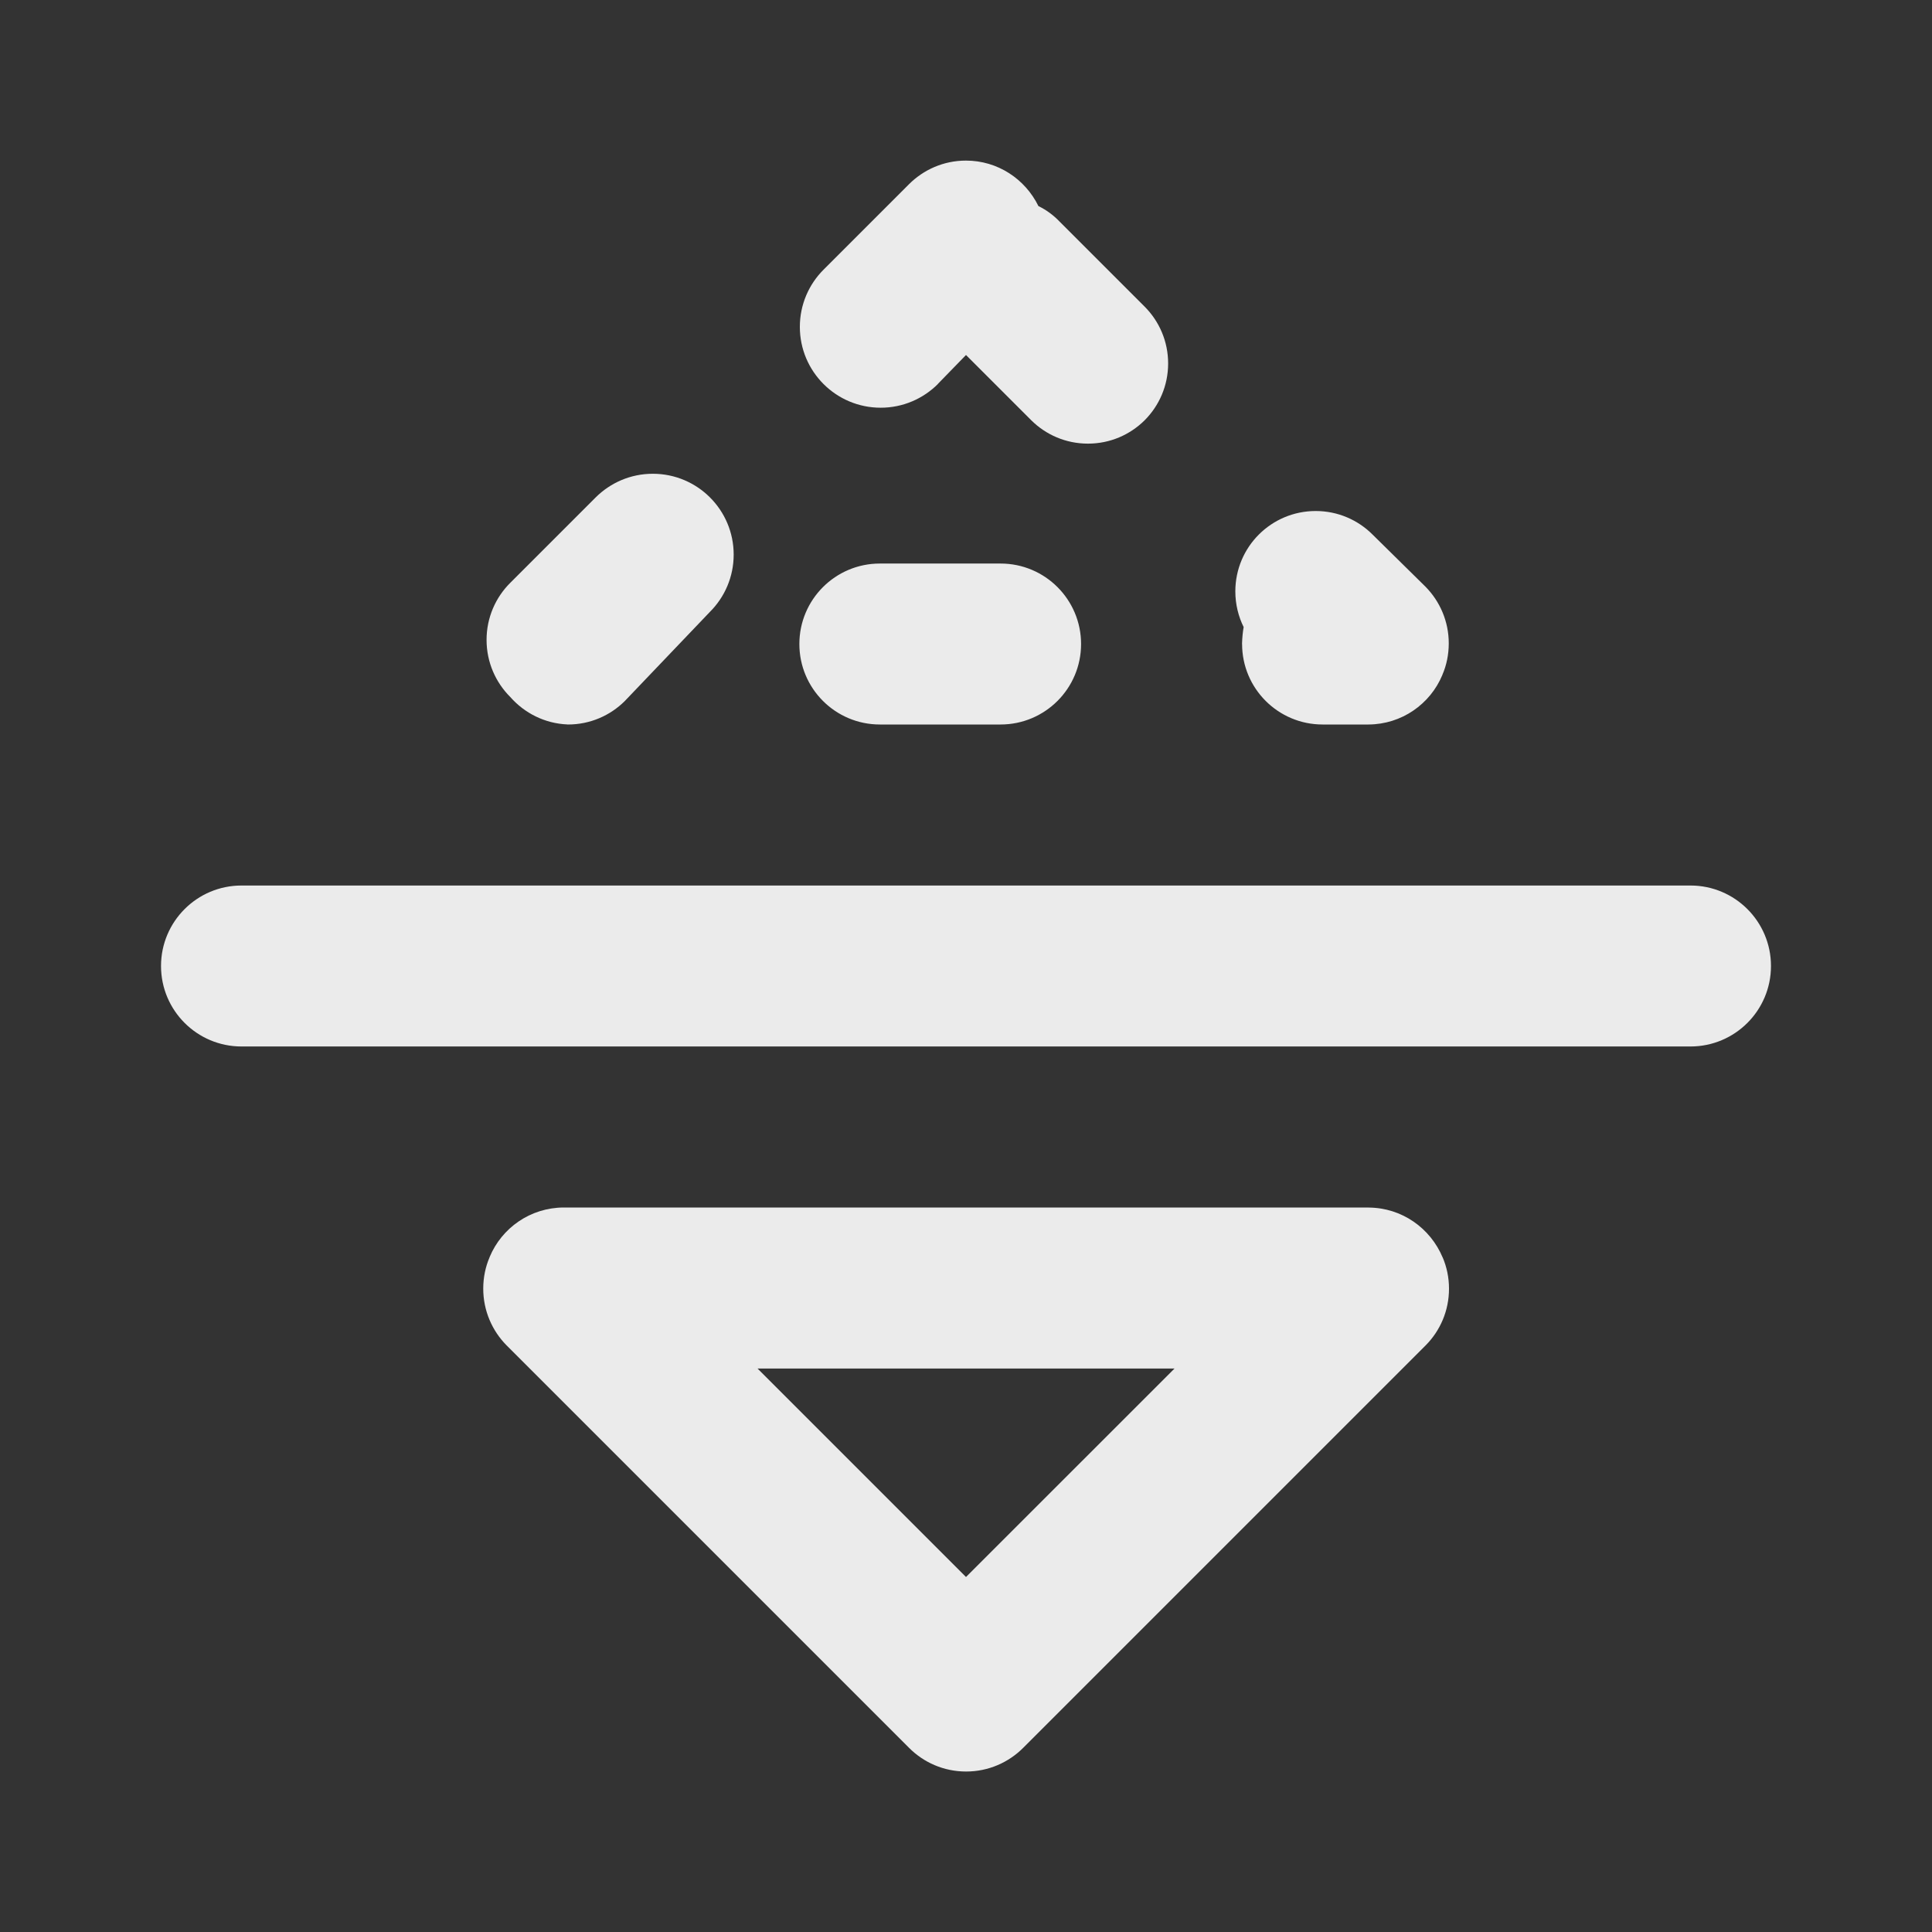 <!-- Generated by IcoMoon.io -->
<svg version="1.1" xmlns="http://www.w3.org/2000/svg" width="32" height="32" viewBox="0 0 32 32">
<rect x="0" y="0" width="32" height="32" fill="#333333" stroke="none"/>
<title>ul-flip-h</title>
<path fill="#ebebeb" d="M28 14.667h-24c-0.736 0-1.333 0.597-1.333 1.333s0.597 1.333 1.333 1.333v0h24c0.736 0 1.333-0.597 1.333-1.333s-0.597-1.333-1.333-1.333v0zM14.573 12h2c0.736 0 1.333-0.597 1.333-1.333s-0.597-1.333-1.333-1.333v0h-2c-0.736 0-1.333 0.597-1.333 1.333s0.597 1.333 1.333 1.333v0zM20.573 10.667c0 0.736 0.597 1.333 1.333 1.333v0h0.76c0.551-0.003 1.023-0.339 1.223-0.818l0.003-0.009c0.066-0.153 0.104-0.33 0.104-0.517 0-0.365-0.147-0.696-0.384-0.937l0 0-0.88-0.867c-0.241-0.24-0.573-0.388-0.94-0.388s-0.699 0.148-0.94 0.388l0-0c-0.242 0.241-0.391 0.575-0.391 0.943 0 0.215 0.051 0.418 0.141 0.598l-0.003-0.008c-0.015 0.083-0.024 0.179-0.027 0.278l-0 0.002zM15.533 6.36l0.467-0.48 1.080 1.080c0.241 0.24 0.573 0.388 0.94 0.388s0.699-0.148 0.94-0.388l-0 0c0.24-0.241 0.388-0.573 0.388-0.94s-0.148-0.699-0.388-0.94l-1.413-1.413c-0.098-0.102-0.212-0.187-0.34-0.25l-0.007-0.003c-0.221-0.45-0.675-0.754-1.201-0.754-0.37 0-0.704 0.151-0.946 0.394l-1.413 1.413c-0.242 0.242-0.392 0.577-0.392 0.947 0 0.739 0.599 1.339 1.339 1.339 0.37 0 0.704-0.15 0.947-0.392v0zM22.667 20h-13.333c-0.551 0.003-1.023 0.339-1.223 0.818l-0.003 0.009c-0.066 0.153-0.104 0.33-0.104 0.517 0 0.365 0.147 0.696 0.384 0.937l-0-0 6.667 6.667c0.242 0.244 0.577 0.394 0.947 0.394s0.705-0.151 0.947-0.394l6.667-6.667c0.238-0.241 0.384-0.571 0.384-0.936 0-0.187-0.038-0.364-0.108-0.526l0.003 0.009c-0.204-0.487-0.676-0.824-1.226-0.827h-0zM16 26.12l-3.453-3.453h6.907zM9.4 12c0.002 0 0.005 0 0.008 0 0.366 0 0.698-0.148 0.939-0.387l-0 0 1.413-1.48c0.242-0.242 0.392-0.577 0.392-0.947 0-0.739-0.599-1.339-1.339-1.339-0.37 0-0.704 0.15-0.947 0.392l-1.413 1.413c-0.244 0.242-0.394 0.577-0.394 0.947s0.151 0.705 0.394 0.947l0 0c0.234 0.265 0.569 0.437 0.944 0.453l0.003 0z"></path>
</svg>

